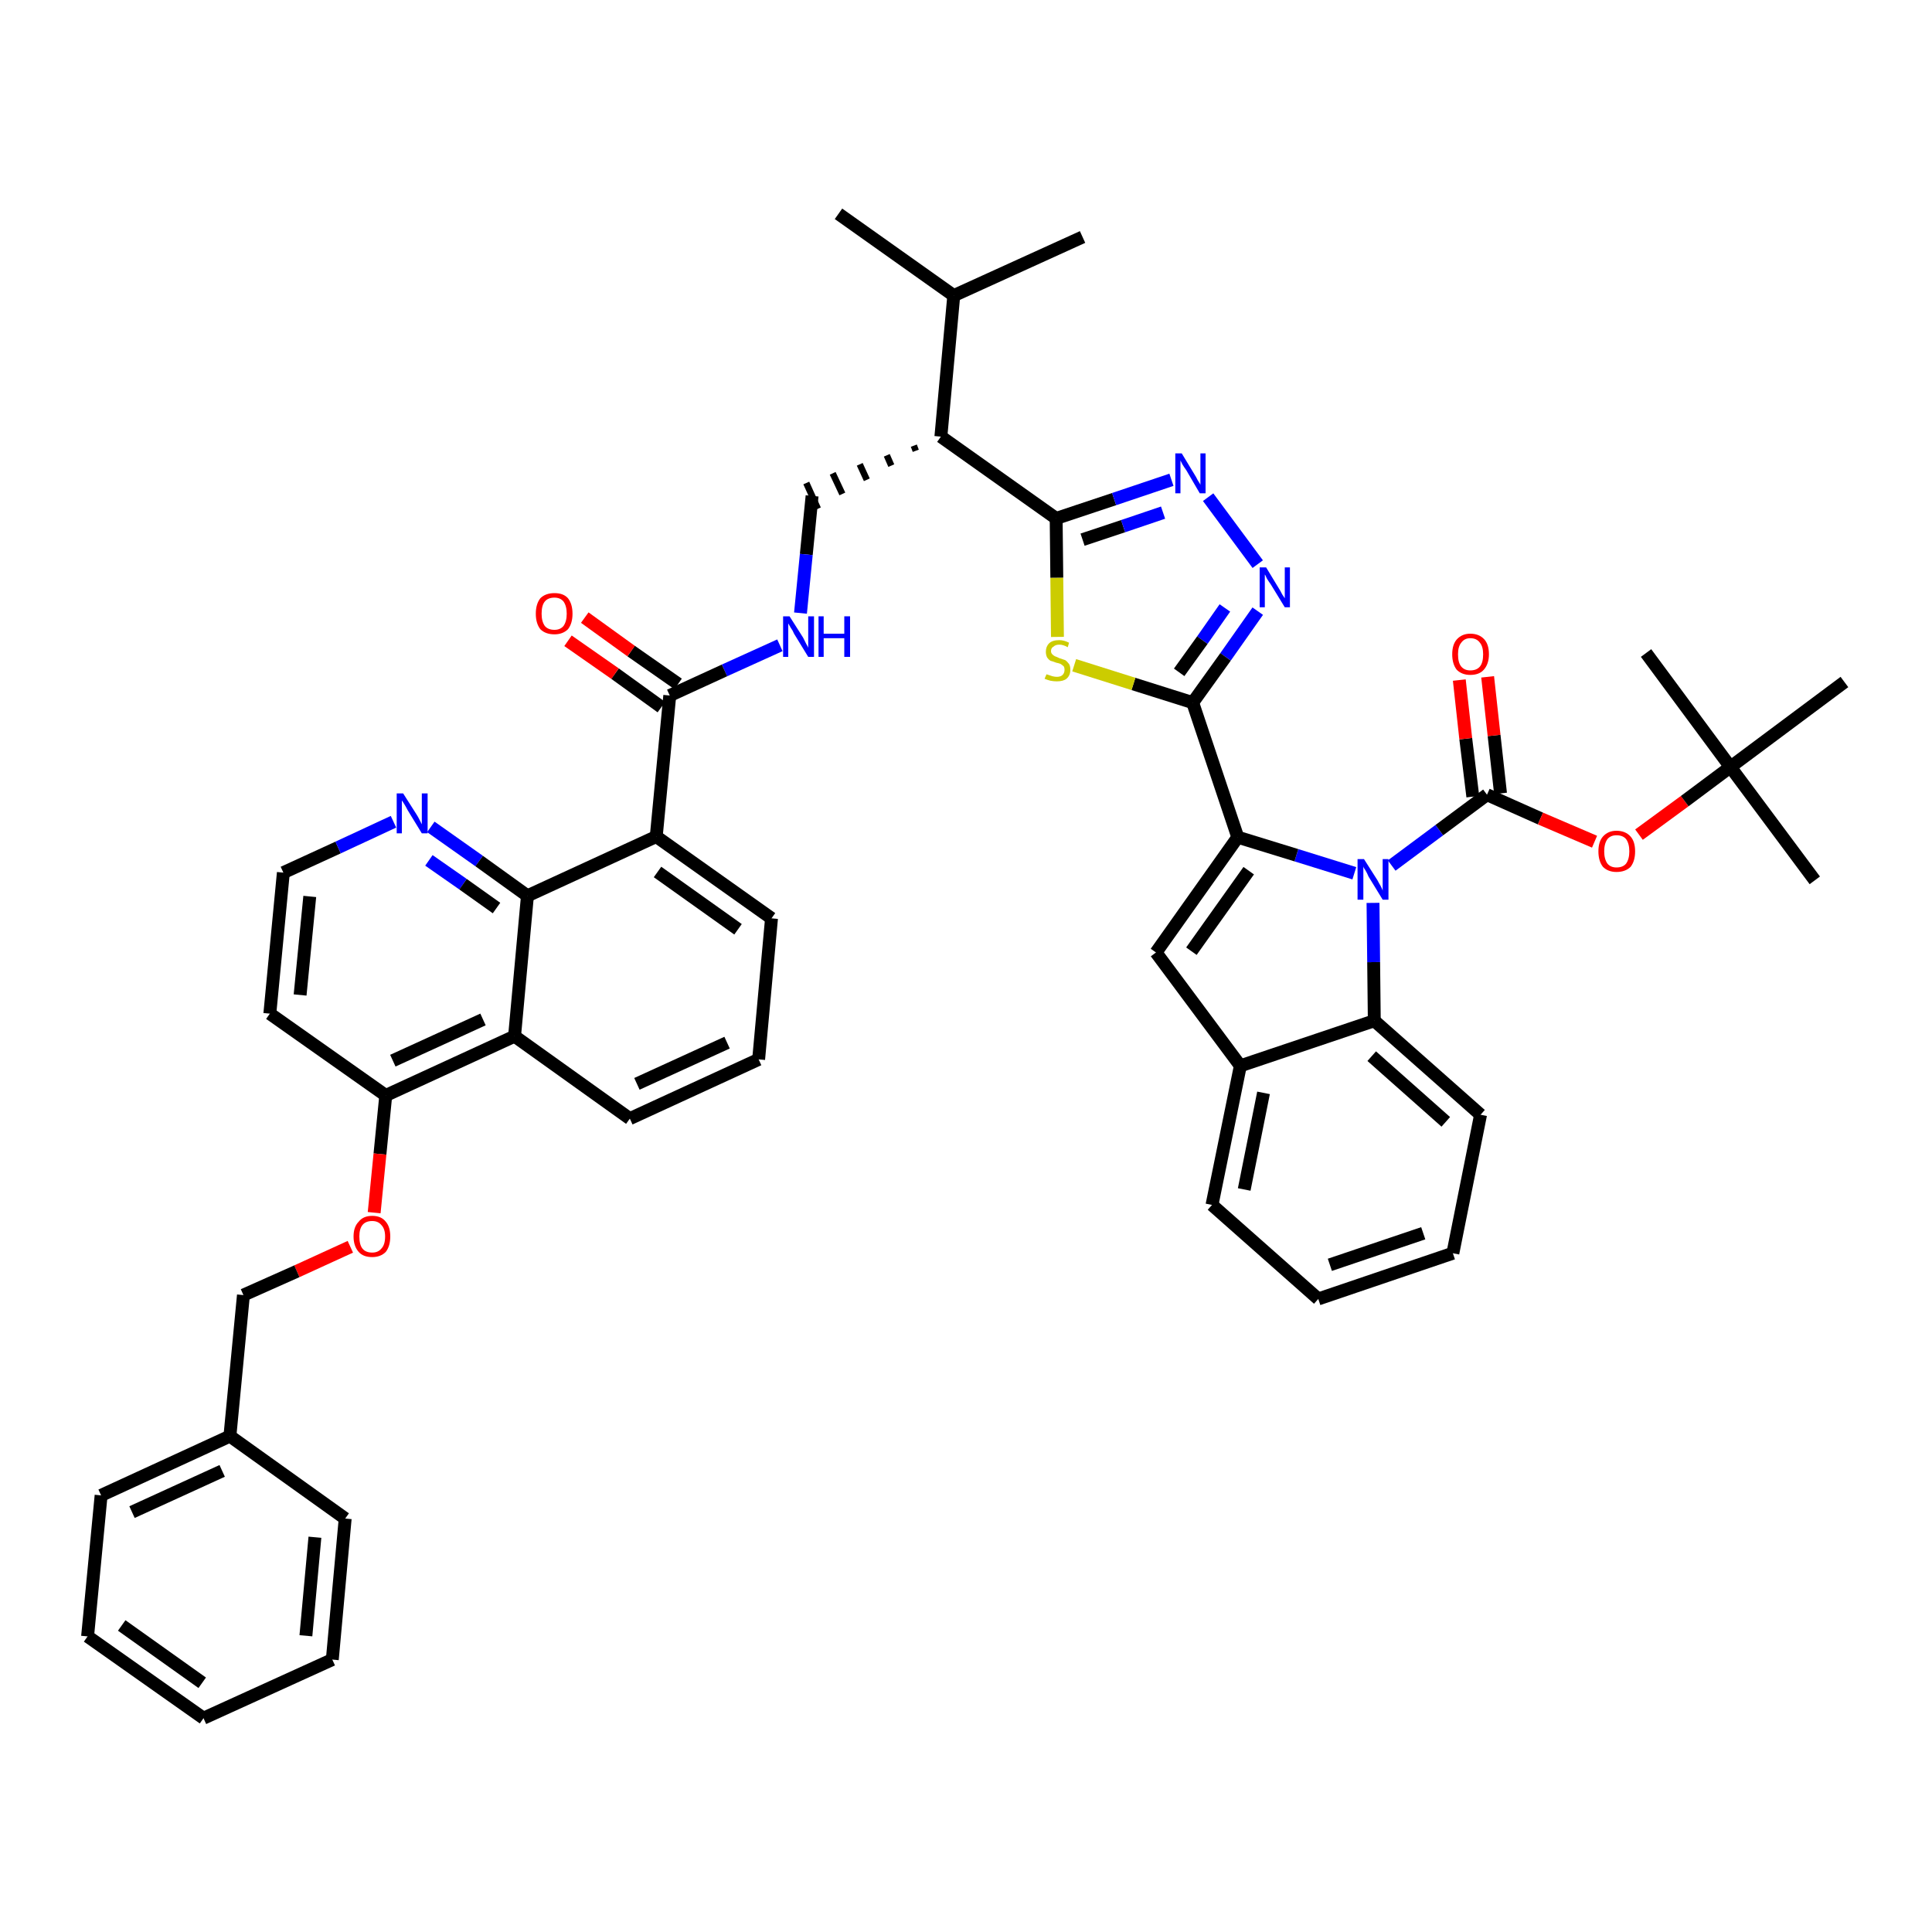 <?xml version='1.0' encoding='iso-8859-1'?>
<svg version='1.1' baseProfile='full'
              xmlns='http://www.w3.org/2000/svg'
                      xmlns:rdkit='http://www.rdkit.org/xml'
                      xmlns:xlink='http://www.w3.org/1999/xlink'
                  xml:space='preserve'
width='300px' height='300px' viewBox='0 0 300 300'>
<!-- END OF HEADER -->
<path class='bond-0 atom-0 atom-1' d='M 130.2,33.2 L 148.1,45.9' style='fill:none;fill-rule:evenodd;stroke:#000000;stroke-width:2.0px;stroke-linecap:butt;stroke-linejoin:miter;stroke-opacity:1' />
<path class='bond-1 atom-1 atom-2' d='M 148.1,45.9 L 168.1,36.8' style='fill:none;fill-rule:evenodd;stroke:#000000;stroke-width:2.0px;stroke-linecap:butt;stroke-linejoin:miter;stroke-opacity:1' />
<path class='bond-2 atom-1 atom-3' d='M 148.1,45.9 L 146.1,67.8' style='fill:none;fill-rule:evenodd;stroke:#000000;stroke-width:2.0px;stroke-linecap:butt;stroke-linejoin:miter;stroke-opacity:1' />
<path class='bond-3 atom-3 atom-4' d='M 141.9,69.2 L 142.2,70.0' style='fill:none;fill-rule:evenodd;stroke:#000000;stroke-width:1.0px;stroke-linecap:butt;stroke-linejoin:miter;stroke-opacity:1' />
<path class='bond-3 atom-3 atom-4' d='M 137.7,70.7 L 138.4,72.3' style='fill:none;fill-rule:evenodd;stroke:#000000;stroke-width:1.0px;stroke-linecap:butt;stroke-linejoin:miter;stroke-opacity:1' />
<path class='bond-3 atom-3 atom-4' d='M 133.5,72.1 L 134.6,74.5' style='fill:none;fill-rule:evenodd;stroke:#000000;stroke-width:1.0px;stroke-linecap:butt;stroke-linejoin:miter;stroke-opacity:1' />
<path class='bond-3 atom-3 atom-4' d='M 129.3,73.5 L 130.8,76.7' style='fill:none;fill-rule:evenodd;stroke:#000000;stroke-width:1.0px;stroke-linecap:butt;stroke-linejoin:miter;stroke-opacity:1' />
<path class='bond-3 atom-3 atom-4' d='M 125.2,75.0 L 127.0,79.0' style='fill:none;fill-rule:evenodd;stroke:#000000;stroke-width:1.0px;stroke-linecap:butt;stroke-linejoin:miter;stroke-opacity:1' />
<path class='bond-25 atom-3 atom-26' d='M 146.1,67.8 L 164.0,80.5' style='fill:none;fill-rule:evenodd;stroke:#000000;stroke-width:2.0px;stroke-linecap:butt;stroke-linejoin:miter;stroke-opacity:1' />
<path class='bond-4 atom-4 atom-5' d='M 126.1,77.0 L 125.2,86.1' style='fill:none;fill-rule:evenodd;stroke:#000000;stroke-width:2.0px;stroke-linecap:butt;stroke-linejoin:miter;stroke-opacity:1' />
<path class='bond-4 atom-4 atom-5' d='M 125.2,86.1 L 124.3,95.2' style='fill:none;fill-rule:evenodd;stroke:#0000FF;stroke-width:2.0px;stroke-linecap:butt;stroke-linejoin:miter;stroke-opacity:1' />
<path class='bond-5 atom-5 atom-6' d='M 121.1,100.2 L 112.5,104.1' style='fill:none;fill-rule:evenodd;stroke:#0000FF;stroke-width:2.0px;stroke-linecap:butt;stroke-linejoin:miter;stroke-opacity:1' />
<path class='bond-5 atom-5 atom-6' d='M 112.5,104.1 L 104.0,108.0' style='fill:none;fill-rule:evenodd;stroke:#000000;stroke-width:2.0px;stroke-linecap:butt;stroke-linejoin:miter;stroke-opacity:1' />
<path class='bond-6 atom-6 atom-7' d='M 105.3,106.2 L 98.0,101.1' style='fill:none;fill-rule:evenodd;stroke:#000000;stroke-width:2.0px;stroke-linecap:butt;stroke-linejoin:miter;stroke-opacity:1' />
<path class='bond-6 atom-6 atom-7' d='M 98.0,101.1 L 90.8,95.9' style='fill:none;fill-rule:evenodd;stroke:#FF0000;stroke-width:2.0px;stroke-linecap:butt;stroke-linejoin:miter;stroke-opacity:1' />
<path class='bond-6 atom-6 atom-7' d='M 102.7,109.8 L 95.5,104.6' style='fill:none;fill-rule:evenodd;stroke:#000000;stroke-width:2.0px;stroke-linecap:butt;stroke-linejoin:miter;stroke-opacity:1' />
<path class='bond-6 atom-6 atom-7' d='M 95.5,104.6 L 88.2,99.5' style='fill:none;fill-rule:evenodd;stroke:#FF0000;stroke-width:2.0px;stroke-linecap:butt;stroke-linejoin:miter;stroke-opacity:1' />
<path class='bond-7 atom-6 atom-8' d='M 104.0,108.0 L 101.9,129.9' style='fill:none;fill-rule:evenodd;stroke:#000000;stroke-width:2.0px;stroke-linecap:butt;stroke-linejoin:miter;stroke-opacity:1' />
<path class='bond-8 atom-8 atom-9' d='M 101.9,129.9 L 119.8,142.6' style='fill:none;fill-rule:evenodd;stroke:#000000;stroke-width:2.0px;stroke-linecap:butt;stroke-linejoin:miter;stroke-opacity:1' />
<path class='bond-8 atom-8 atom-9' d='M 102.1,135.4 L 114.6,144.3' style='fill:none;fill-rule:evenodd;stroke:#000000;stroke-width:2.0px;stroke-linecap:butt;stroke-linejoin:miter;stroke-opacity:1' />
<path class='bond-46 atom-25 atom-8' d='M 81.9,139.1 L 101.9,129.9' style='fill:none;fill-rule:evenodd;stroke:#000000;stroke-width:2.0px;stroke-linecap:butt;stroke-linejoin:miter;stroke-opacity:1' />
<path class='bond-9 atom-9 atom-10' d='M 119.8,142.6 L 117.8,164.5' style='fill:none;fill-rule:evenodd;stroke:#000000;stroke-width:2.0px;stroke-linecap:butt;stroke-linejoin:miter;stroke-opacity:1' />
<path class='bond-10 atom-10 atom-11' d='M 117.8,164.5 L 97.8,173.7' style='fill:none;fill-rule:evenodd;stroke:#000000;stroke-width:2.0px;stroke-linecap:butt;stroke-linejoin:miter;stroke-opacity:1' />
<path class='bond-10 atom-10 atom-11' d='M 112.9,161.9 L 98.9,168.3' style='fill:none;fill-rule:evenodd;stroke:#000000;stroke-width:2.0px;stroke-linecap:butt;stroke-linejoin:miter;stroke-opacity:1' />
<path class='bond-11 atom-11 atom-12' d='M 97.8,173.7 L 79.9,160.9' style='fill:none;fill-rule:evenodd;stroke:#000000;stroke-width:2.0px;stroke-linecap:butt;stroke-linejoin:miter;stroke-opacity:1' />
<path class='bond-12 atom-12 atom-13' d='M 79.9,160.9 L 59.9,170.1' style='fill:none;fill-rule:evenodd;stroke:#000000;stroke-width:2.0px;stroke-linecap:butt;stroke-linejoin:miter;stroke-opacity:1' />
<path class='bond-12 atom-12 atom-13' d='M 75.0,158.3 L 61.0,164.7' style='fill:none;fill-rule:evenodd;stroke:#000000;stroke-width:2.0px;stroke-linecap:butt;stroke-linejoin:miter;stroke-opacity:1' />
<path class='bond-48 atom-25 atom-12' d='M 81.9,139.1 L 79.9,160.9' style='fill:none;fill-rule:evenodd;stroke:#000000;stroke-width:2.0px;stroke-linecap:butt;stroke-linejoin:miter;stroke-opacity:1' />
<path class='bond-13 atom-13 atom-14' d='M 59.9,170.1 L 59.0,179.2' style='fill:none;fill-rule:evenodd;stroke:#000000;stroke-width:2.0px;stroke-linecap:butt;stroke-linejoin:miter;stroke-opacity:1' />
<path class='bond-13 atom-13 atom-14' d='M 59.0,179.2 L 58.1,188.3' style='fill:none;fill-rule:evenodd;stroke:#FF0000;stroke-width:2.0px;stroke-linecap:butt;stroke-linejoin:miter;stroke-opacity:1' />
<path class='bond-21 atom-13 atom-22' d='M 59.9,170.1 L 41.9,157.4' style='fill:none;fill-rule:evenodd;stroke:#000000;stroke-width:2.0px;stroke-linecap:butt;stroke-linejoin:miter;stroke-opacity:1' />
<path class='bond-14 atom-14 atom-15' d='M 54.4,193.6 L 46.1,197.4' style='fill:none;fill-rule:evenodd;stroke:#FF0000;stroke-width:2.0px;stroke-linecap:butt;stroke-linejoin:miter;stroke-opacity:1' />
<path class='bond-14 atom-14 atom-15' d='M 46.1,197.4 L 37.8,201.1' style='fill:none;fill-rule:evenodd;stroke:#000000;stroke-width:2.0px;stroke-linecap:butt;stroke-linejoin:miter;stroke-opacity:1' />
<path class='bond-15 atom-15 atom-16' d='M 37.8,201.1 L 35.7,223.0' style='fill:none;fill-rule:evenodd;stroke:#000000;stroke-width:2.0px;stroke-linecap:butt;stroke-linejoin:miter;stroke-opacity:1' />
<path class='bond-16 atom-16 atom-17' d='M 35.7,223.0 L 15.7,232.2' style='fill:none;fill-rule:evenodd;stroke:#000000;stroke-width:2.0px;stroke-linecap:butt;stroke-linejoin:miter;stroke-opacity:1' />
<path class='bond-16 atom-16 atom-17' d='M 34.5,228.4 L 20.5,234.8' style='fill:none;fill-rule:evenodd;stroke:#000000;stroke-width:2.0px;stroke-linecap:butt;stroke-linejoin:miter;stroke-opacity:1' />
<path class='bond-50 atom-21 atom-16' d='M 53.6,235.8 L 35.7,223.0' style='fill:none;fill-rule:evenodd;stroke:#000000;stroke-width:2.0px;stroke-linecap:butt;stroke-linejoin:miter;stroke-opacity:1' />
<path class='bond-17 atom-17 atom-18' d='M 15.7,232.2 L 13.6,254.1' style='fill:none;fill-rule:evenodd;stroke:#000000;stroke-width:2.0px;stroke-linecap:butt;stroke-linejoin:miter;stroke-opacity:1' />
<path class='bond-18 atom-18 atom-19' d='M 13.6,254.1 L 31.6,266.8' style='fill:none;fill-rule:evenodd;stroke:#000000;stroke-width:2.0px;stroke-linecap:butt;stroke-linejoin:miter;stroke-opacity:1' />
<path class='bond-18 atom-18 atom-19' d='M 18.9,252.4 L 31.4,261.3' style='fill:none;fill-rule:evenodd;stroke:#000000;stroke-width:2.0px;stroke-linecap:butt;stroke-linejoin:miter;stroke-opacity:1' />
<path class='bond-19 atom-19 atom-20' d='M 31.6,266.8 L 51.6,257.7' style='fill:none;fill-rule:evenodd;stroke:#000000;stroke-width:2.0px;stroke-linecap:butt;stroke-linejoin:miter;stroke-opacity:1' />
<path class='bond-20 atom-20 atom-21' d='M 51.6,257.7 L 53.6,235.8' style='fill:none;fill-rule:evenodd;stroke:#000000;stroke-width:2.0px;stroke-linecap:butt;stroke-linejoin:miter;stroke-opacity:1' />
<path class='bond-20 atom-20 atom-21' d='M 47.5,254.0 L 48.9,238.7' style='fill:none;fill-rule:evenodd;stroke:#000000;stroke-width:2.0px;stroke-linecap:butt;stroke-linejoin:miter;stroke-opacity:1' />
<path class='bond-22 atom-22 atom-23' d='M 41.9,157.4 L 44.0,135.5' style='fill:none;fill-rule:evenodd;stroke:#000000;stroke-width:2.0px;stroke-linecap:butt;stroke-linejoin:miter;stroke-opacity:1' />
<path class='bond-22 atom-22 atom-23' d='M 46.6,154.5 L 48.1,139.2' style='fill:none;fill-rule:evenodd;stroke:#000000;stroke-width:2.0px;stroke-linecap:butt;stroke-linejoin:miter;stroke-opacity:1' />
<path class='bond-23 atom-23 atom-24' d='M 44.0,135.5 L 52.5,131.6' style='fill:none;fill-rule:evenodd;stroke:#000000;stroke-width:2.0px;stroke-linecap:butt;stroke-linejoin:miter;stroke-opacity:1' />
<path class='bond-23 atom-23 atom-24' d='M 52.5,131.6 L 61.1,127.6' style='fill:none;fill-rule:evenodd;stroke:#0000FF;stroke-width:2.0px;stroke-linecap:butt;stroke-linejoin:miter;stroke-opacity:1' />
<path class='bond-24 atom-24 atom-25' d='M 66.9,128.4 L 74.4,133.7' style='fill:none;fill-rule:evenodd;stroke:#0000FF;stroke-width:2.0px;stroke-linecap:butt;stroke-linejoin:miter;stroke-opacity:1' />
<path class='bond-24 atom-24 atom-25' d='M 74.4,133.7 L 81.9,139.1' style='fill:none;fill-rule:evenodd;stroke:#000000;stroke-width:2.0px;stroke-linecap:butt;stroke-linejoin:miter;stroke-opacity:1' />
<path class='bond-24 atom-24 atom-25' d='M 66.6,133.6 L 71.9,137.3' style='fill:none;fill-rule:evenodd;stroke:#0000FF;stroke-width:2.0px;stroke-linecap:butt;stroke-linejoin:miter;stroke-opacity:1' />
<path class='bond-24 atom-24 atom-25' d='M 71.9,137.3 L 77.1,141.0' style='fill:none;fill-rule:evenodd;stroke:#000000;stroke-width:2.0px;stroke-linecap:butt;stroke-linejoin:miter;stroke-opacity:1' />
<path class='bond-26 atom-26 atom-27' d='M 164.0,80.5 L 173.0,77.5' style='fill:none;fill-rule:evenodd;stroke:#000000;stroke-width:2.0px;stroke-linecap:butt;stroke-linejoin:miter;stroke-opacity:1' />
<path class='bond-26 atom-26 atom-27' d='M 173.0,77.5 L 181.9,74.5' style='fill:none;fill-rule:evenodd;stroke:#0000FF;stroke-width:2.0px;stroke-linecap:butt;stroke-linejoin:miter;stroke-opacity:1' />
<path class='bond-26 atom-26 atom-27' d='M 168.1,83.8 L 174.4,81.7' style='fill:none;fill-rule:evenodd;stroke:#000000;stroke-width:2.0px;stroke-linecap:butt;stroke-linejoin:miter;stroke-opacity:1' />
<path class='bond-26 atom-26 atom-27' d='M 174.4,81.7 L 180.6,79.6' style='fill:none;fill-rule:evenodd;stroke:#0000FF;stroke-width:2.0px;stroke-linecap:butt;stroke-linejoin:miter;stroke-opacity:1' />
<path class='bond-47 atom-46 atom-26' d='M 164.2,98.9 L 164.1,89.7' style='fill:none;fill-rule:evenodd;stroke:#CCCC00;stroke-width:2.0px;stroke-linecap:butt;stroke-linejoin:miter;stroke-opacity:1' />
<path class='bond-47 atom-46 atom-26' d='M 164.1,89.7 L 164.0,80.5' style='fill:none;fill-rule:evenodd;stroke:#000000;stroke-width:2.0px;stroke-linecap:butt;stroke-linejoin:miter;stroke-opacity:1' />
<path class='bond-27 atom-27 atom-28' d='M 187.6,77.2 L 195.3,87.6' style='fill:none;fill-rule:evenodd;stroke:#0000FF;stroke-width:2.0px;stroke-linecap:butt;stroke-linejoin:miter;stroke-opacity:1' />
<path class='bond-28 atom-28 atom-29' d='M 195.3,94.9 L 190.3,102.0' style='fill:none;fill-rule:evenodd;stroke:#0000FF;stroke-width:2.0px;stroke-linecap:butt;stroke-linejoin:miter;stroke-opacity:1' />
<path class='bond-28 atom-28 atom-29' d='M 190.3,102.0 L 185.2,109.1' style='fill:none;fill-rule:evenodd;stroke:#000000;stroke-width:2.0px;stroke-linecap:butt;stroke-linejoin:miter;stroke-opacity:1' />
<path class='bond-28 atom-28 atom-29' d='M 190.2,94.4 L 186.7,99.4' style='fill:none;fill-rule:evenodd;stroke:#0000FF;stroke-width:2.0px;stroke-linecap:butt;stroke-linejoin:miter;stroke-opacity:1' />
<path class='bond-28 atom-28 atom-29' d='M 186.7,99.4 L 183.1,104.4' style='fill:none;fill-rule:evenodd;stroke:#000000;stroke-width:2.0px;stroke-linecap:butt;stroke-linejoin:miter;stroke-opacity:1' />
<path class='bond-29 atom-29 atom-30' d='M 185.2,109.1 L 192.2,130.0' style='fill:none;fill-rule:evenodd;stroke:#000000;stroke-width:2.0px;stroke-linecap:butt;stroke-linejoin:miter;stroke-opacity:1' />
<path class='bond-45 atom-29 atom-46' d='M 185.2,109.1 L 176.0,106.2' style='fill:none;fill-rule:evenodd;stroke:#000000;stroke-width:2.0px;stroke-linecap:butt;stroke-linejoin:miter;stroke-opacity:1' />
<path class='bond-45 atom-29 atom-46' d='M 176.0,106.2 L 166.8,103.3' style='fill:none;fill-rule:evenodd;stroke:#CCCC00;stroke-width:2.0px;stroke-linecap:butt;stroke-linejoin:miter;stroke-opacity:1' />
<path class='bond-30 atom-30 atom-31' d='M 192.2,130.0 L 179.5,147.9' style='fill:none;fill-rule:evenodd;stroke:#000000;stroke-width:2.0px;stroke-linecap:butt;stroke-linejoin:miter;stroke-opacity:1' />
<path class='bond-30 atom-30 atom-31' d='M 193.9,135.2 L 185.0,147.7' style='fill:none;fill-rule:evenodd;stroke:#000000;stroke-width:2.0px;stroke-linecap:butt;stroke-linejoin:miter;stroke-opacity:1' />
<path class='bond-49 atom-38 atom-30' d='M 210.3,135.6 L 201.3,132.8' style='fill:none;fill-rule:evenodd;stroke:#0000FF;stroke-width:2.0px;stroke-linecap:butt;stroke-linejoin:miter;stroke-opacity:1' />
<path class='bond-49 atom-38 atom-30' d='M 201.3,132.8 L 192.2,130.0' style='fill:none;fill-rule:evenodd;stroke:#000000;stroke-width:2.0px;stroke-linecap:butt;stroke-linejoin:miter;stroke-opacity:1' />
<path class='bond-31 atom-31 atom-32' d='M 179.5,147.9 L 192.6,165.5' style='fill:none;fill-rule:evenodd;stroke:#000000;stroke-width:2.0px;stroke-linecap:butt;stroke-linejoin:miter;stroke-opacity:1' />
<path class='bond-32 atom-32 atom-33' d='M 192.6,165.5 L 188.2,187.1' style='fill:none;fill-rule:evenodd;stroke:#000000;stroke-width:2.0px;stroke-linecap:butt;stroke-linejoin:miter;stroke-opacity:1' />
<path class='bond-32 atom-32 atom-33' d='M 196.2,169.7 L 193.2,184.7' style='fill:none;fill-rule:evenodd;stroke:#000000;stroke-width:2.0px;stroke-linecap:butt;stroke-linejoin:miter;stroke-opacity:1' />
<path class='bond-51 atom-37 atom-32' d='M 213.4,158.5 L 192.6,165.5' style='fill:none;fill-rule:evenodd;stroke:#000000;stroke-width:2.0px;stroke-linecap:butt;stroke-linejoin:miter;stroke-opacity:1' />
<path class='bond-33 atom-33 atom-34' d='M 188.2,187.1 L 204.7,201.7' style='fill:none;fill-rule:evenodd;stroke:#000000;stroke-width:2.0px;stroke-linecap:butt;stroke-linejoin:miter;stroke-opacity:1' />
<path class='bond-34 atom-34 atom-35' d='M 204.7,201.7 L 225.6,194.6' style='fill:none;fill-rule:evenodd;stroke:#000000;stroke-width:2.0px;stroke-linecap:butt;stroke-linejoin:miter;stroke-opacity:1' />
<path class='bond-34 atom-34 atom-35' d='M 206.5,196.4 L 221.0,191.5' style='fill:none;fill-rule:evenodd;stroke:#000000;stroke-width:2.0px;stroke-linecap:butt;stroke-linejoin:miter;stroke-opacity:1' />
<path class='bond-35 atom-35 atom-36' d='M 225.6,194.6 L 229.9,173.1' style='fill:none;fill-rule:evenodd;stroke:#000000;stroke-width:2.0px;stroke-linecap:butt;stroke-linejoin:miter;stroke-opacity:1' />
<path class='bond-36 atom-36 atom-37' d='M 229.9,173.1 L 213.4,158.5' style='fill:none;fill-rule:evenodd;stroke:#000000;stroke-width:2.0px;stroke-linecap:butt;stroke-linejoin:miter;stroke-opacity:1' />
<path class='bond-36 atom-36 atom-37' d='M 224.5,174.2 L 213.0,164.0' style='fill:none;fill-rule:evenodd;stroke:#000000;stroke-width:2.0px;stroke-linecap:butt;stroke-linejoin:miter;stroke-opacity:1' />
<path class='bond-37 atom-37 atom-38' d='M 213.4,158.5 L 213.3,149.4' style='fill:none;fill-rule:evenodd;stroke:#000000;stroke-width:2.0px;stroke-linecap:butt;stroke-linejoin:miter;stroke-opacity:1' />
<path class='bond-37 atom-37 atom-38' d='M 213.3,149.4 L 213.2,140.2' style='fill:none;fill-rule:evenodd;stroke:#0000FF;stroke-width:2.0px;stroke-linecap:butt;stroke-linejoin:miter;stroke-opacity:1' />
<path class='bond-38 atom-38 atom-39' d='M 216.1,134.4 L 223.5,128.9' style='fill:none;fill-rule:evenodd;stroke:#0000FF;stroke-width:2.0px;stroke-linecap:butt;stroke-linejoin:miter;stroke-opacity:1' />
<path class='bond-38 atom-38 atom-39' d='M 223.5,128.9 L 230.9,123.4' style='fill:none;fill-rule:evenodd;stroke:#000000;stroke-width:2.0px;stroke-linecap:butt;stroke-linejoin:miter;stroke-opacity:1' />
<path class='bond-39 atom-39 atom-40' d='M 233.0,123.2 L 232.0,114.2' style='fill:none;fill-rule:evenodd;stroke:#000000;stroke-width:2.0px;stroke-linecap:butt;stroke-linejoin:miter;stroke-opacity:1' />
<path class='bond-39 atom-39 atom-40' d='M 232.0,114.2 L 231.0,105.1' style='fill:none;fill-rule:evenodd;stroke:#FF0000;stroke-width:2.0px;stroke-linecap:butt;stroke-linejoin:miter;stroke-opacity:1' />
<path class='bond-39 atom-39 atom-40' d='M 228.7,123.7 L 227.6,114.7' style='fill:none;fill-rule:evenodd;stroke:#000000;stroke-width:2.0px;stroke-linecap:butt;stroke-linejoin:miter;stroke-opacity:1' />
<path class='bond-39 atom-39 atom-40' d='M 227.6,114.7 L 226.6,105.6' style='fill:none;fill-rule:evenodd;stroke:#FF0000;stroke-width:2.0px;stroke-linecap:butt;stroke-linejoin:miter;stroke-opacity:1' />
<path class='bond-40 atom-39 atom-41' d='M 230.9,123.4 L 239.2,127.1' style='fill:none;fill-rule:evenodd;stroke:#000000;stroke-width:2.0px;stroke-linecap:butt;stroke-linejoin:miter;stroke-opacity:1' />
<path class='bond-40 atom-39 atom-41' d='M 239.2,127.1 L 247.6,130.7' style='fill:none;fill-rule:evenodd;stroke:#FF0000;stroke-width:2.0px;stroke-linecap:butt;stroke-linejoin:miter;stroke-opacity:1' />
<path class='bond-41 atom-41 atom-42' d='M 254.5,129.6 L 261.6,124.4' style='fill:none;fill-rule:evenodd;stroke:#FF0000;stroke-width:2.0px;stroke-linecap:butt;stroke-linejoin:miter;stroke-opacity:1' />
<path class='bond-41 atom-41 atom-42' d='M 261.6,124.4 L 268.7,119.1' style='fill:none;fill-rule:evenodd;stroke:#000000;stroke-width:2.0px;stroke-linecap:butt;stroke-linejoin:miter;stroke-opacity:1' />
<path class='bond-42 atom-42 atom-43' d='M 268.7,119.1 L 281.8,136.7' style='fill:none;fill-rule:evenodd;stroke:#000000;stroke-width:2.0px;stroke-linecap:butt;stroke-linejoin:miter;stroke-opacity:1' />
<path class='bond-43 atom-42 atom-44' d='M 268.7,119.1 L 255.6,101.4' style='fill:none;fill-rule:evenodd;stroke:#000000;stroke-width:2.0px;stroke-linecap:butt;stroke-linejoin:miter;stroke-opacity:1' />
<path class='bond-44 atom-42 atom-45' d='M 268.7,119.1 L 286.4,105.9' style='fill:none;fill-rule:evenodd;stroke:#000000;stroke-width:2.0px;stroke-linecap:butt;stroke-linejoin:miter;stroke-opacity:1' />
<path  class='atom-5' d='M 122.6 95.7
L 124.7 99.0
Q 124.9 99.4, 125.2 100.0
Q 125.5 100.5, 125.5 100.6
L 125.5 95.7
L 126.4 95.7
L 126.4 102.0
L 125.5 102.0
L 123.3 98.4
Q 123.1 97.9, 122.8 97.5
Q 122.5 97.0, 122.4 96.8
L 122.4 102.0
L 121.6 102.0
L 121.6 95.7
L 122.6 95.7
' fill='#0000FF'/>
<path  class='atom-5' d='M 127.1 95.7
L 127.9 95.7
L 127.9 98.4
L 131.1 98.4
L 131.1 95.7
L 132.0 95.7
L 132.0 102.0
L 131.1 102.0
L 131.1 99.1
L 127.9 99.1
L 127.9 102.0
L 127.1 102.0
L 127.1 95.7
' fill='#0000FF'/>
<path  class='atom-7' d='M 83.2 95.3
Q 83.2 93.8, 83.9 92.9
Q 84.7 92.1, 86.1 92.1
Q 87.5 92.1, 88.2 92.9
Q 88.9 93.8, 88.9 95.3
Q 88.9 96.8, 88.2 97.7
Q 87.4 98.5, 86.1 98.5
Q 84.7 98.5, 83.9 97.7
Q 83.2 96.8, 83.2 95.3
M 86.1 97.8
Q 87.0 97.8, 87.5 97.2
Q 88.0 96.5, 88.0 95.3
Q 88.0 94.1, 87.5 93.4
Q 87.0 92.8, 86.1 92.8
Q 85.1 92.8, 84.6 93.4
Q 84.1 94.0, 84.1 95.3
Q 84.1 96.5, 84.6 97.2
Q 85.1 97.8, 86.1 97.8
' fill='#FF0000'/>
<path  class='atom-14' d='M 54.9 192.0
Q 54.9 190.5, 55.7 189.7
Q 56.4 188.8, 57.8 188.8
Q 59.2 188.8, 59.9 189.7
Q 60.6 190.5, 60.6 192.0
Q 60.6 193.5, 59.9 194.4
Q 59.1 195.2, 57.8 195.2
Q 56.4 195.2, 55.7 194.4
Q 54.9 193.5, 54.9 192.0
M 57.8 194.5
Q 58.7 194.5, 59.2 193.9
Q 59.8 193.3, 59.8 192.0
Q 59.8 190.8, 59.2 190.2
Q 58.7 189.6, 57.8 189.6
Q 56.8 189.6, 56.3 190.2
Q 55.8 190.8, 55.8 192.0
Q 55.8 193.3, 56.3 193.9
Q 56.8 194.5, 57.8 194.5
' fill='#FF0000'/>
<path  class='atom-24' d='M 62.6 123.2
L 64.7 126.5
Q 64.9 126.8, 65.2 127.4
Q 65.5 128.0, 65.5 128.0
L 65.5 123.2
L 66.4 123.2
L 66.4 129.4
L 65.5 129.4
L 63.3 125.8
Q 63.1 125.4, 62.8 124.9
Q 62.5 124.4, 62.4 124.3
L 62.4 129.4
L 61.6 129.4
L 61.6 123.2
L 62.6 123.2
' fill='#0000FF'/>
<path  class='atom-27' d='M 183.5 70.4
L 185.5 73.7
Q 185.7 74.0, 186.0 74.6
Q 186.4 75.2, 186.4 75.3
L 186.4 70.4
L 187.2 70.4
L 187.2 76.6
L 186.3 76.6
L 184.2 73.0
Q 183.9 72.6, 183.6 72.1
Q 183.4 71.7, 183.3 71.5
L 183.3 76.6
L 182.5 76.6
L 182.5 70.4
L 183.5 70.4
' fill='#0000FF'/>
<path  class='atom-28' d='M 196.6 88.1
L 198.6 91.4
Q 198.8 91.7, 199.1 92.3
Q 199.5 92.9, 199.5 92.9
L 199.5 88.1
L 200.3 88.1
L 200.3 94.3
L 199.5 94.3
L 197.3 90.7
Q 197.0 90.3, 196.7 89.8
Q 196.5 89.3, 196.4 89.2
L 196.4 94.3
L 195.6 94.3
L 195.6 88.1
L 196.6 88.1
' fill='#0000FF'/>
<path  class='atom-38' d='M 211.8 133.4
L 213.9 136.7
Q 214.1 137.1, 214.4 137.6
Q 214.7 138.2, 214.7 138.3
L 214.7 133.4
L 215.6 133.4
L 215.6 139.7
L 214.7 139.7
L 212.5 136.1
Q 212.3 135.6, 212.0 135.1
Q 211.7 134.7, 211.7 134.5
L 211.7 139.7
L 210.8 139.7
L 210.8 133.4
L 211.8 133.4
' fill='#0000FF'/>
<path  class='atom-40' d='M 225.5 101.6
Q 225.5 100.1, 226.2 99.3
Q 227.0 98.4, 228.3 98.4
Q 229.7 98.4, 230.5 99.3
Q 231.2 100.1, 231.2 101.6
Q 231.2 103.1, 230.4 104.0
Q 229.7 104.8, 228.3 104.8
Q 227.0 104.8, 226.2 104.0
Q 225.5 103.1, 225.5 101.6
M 228.3 104.1
Q 229.3 104.1, 229.8 103.5
Q 230.3 102.9, 230.3 101.6
Q 230.3 100.4, 229.8 99.8
Q 229.3 99.1, 228.3 99.1
Q 227.4 99.1, 226.9 99.8
Q 226.4 100.4, 226.4 101.6
Q 226.4 102.9, 226.9 103.5
Q 227.4 104.1, 228.3 104.1
' fill='#FF0000'/>
<path  class='atom-41' d='M 248.2 132.2
Q 248.2 130.7, 248.9 129.9
Q 249.7 129.0, 251.0 129.0
Q 252.4 129.0, 253.2 129.9
Q 253.9 130.7, 253.9 132.2
Q 253.9 133.7, 253.2 134.6
Q 252.4 135.4, 251.0 135.4
Q 249.7 135.4, 248.9 134.6
Q 248.2 133.7, 248.2 132.2
M 251.0 134.7
Q 252.0 134.7, 252.5 134.1
Q 253.0 133.4, 253.0 132.2
Q 253.0 131.0, 252.5 130.3
Q 252.0 129.7, 251.0 129.7
Q 250.1 129.7, 249.6 130.3
Q 249.1 131.0, 249.1 132.2
Q 249.1 133.4, 249.6 134.1
Q 250.1 134.7, 251.0 134.7
' fill='#FF0000'/>
<path  class='atom-46' d='M 162.5 104.7
Q 162.5 104.7, 162.8 104.8
Q 163.1 104.9, 163.4 105.0
Q 163.8 105.1, 164.1 105.1
Q 164.7 105.1, 165.0 104.8
Q 165.3 104.5, 165.3 104.0
Q 165.3 103.7, 165.2 103.5
Q 165.0 103.3, 164.7 103.1
Q 164.5 103.0, 164.0 102.9
Q 163.5 102.7, 163.1 102.6
Q 162.8 102.4, 162.6 102.1
Q 162.4 101.7, 162.4 101.2
Q 162.4 100.4, 162.9 99.9
Q 163.4 99.4, 164.5 99.4
Q 165.2 99.4, 166.0 99.8
L 165.8 100.5
Q 165.1 100.1, 164.5 100.1
Q 163.9 100.1, 163.6 100.4
Q 163.2 100.6, 163.2 101.1
Q 163.2 101.4, 163.4 101.6
Q 163.6 101.8, 163.8 101.9
Q 164.1 102.0, 164.5 102.2
Q 165.1 102.4, 165.4 102.5
Q 165.7 102.7, 166.0 103.1
Q 166.2 103.4, 166.2 104.0
Q 166.2 104.9, 165.6 105.4
Q 165.1 105.8, 164.1 105.8
Q 163.6 105.8, 163.1 105.7
Q 162.7 105.6, 162.2 105.4
L 162.5 104.7
' fill='#CCCC00'/>
</svg>
